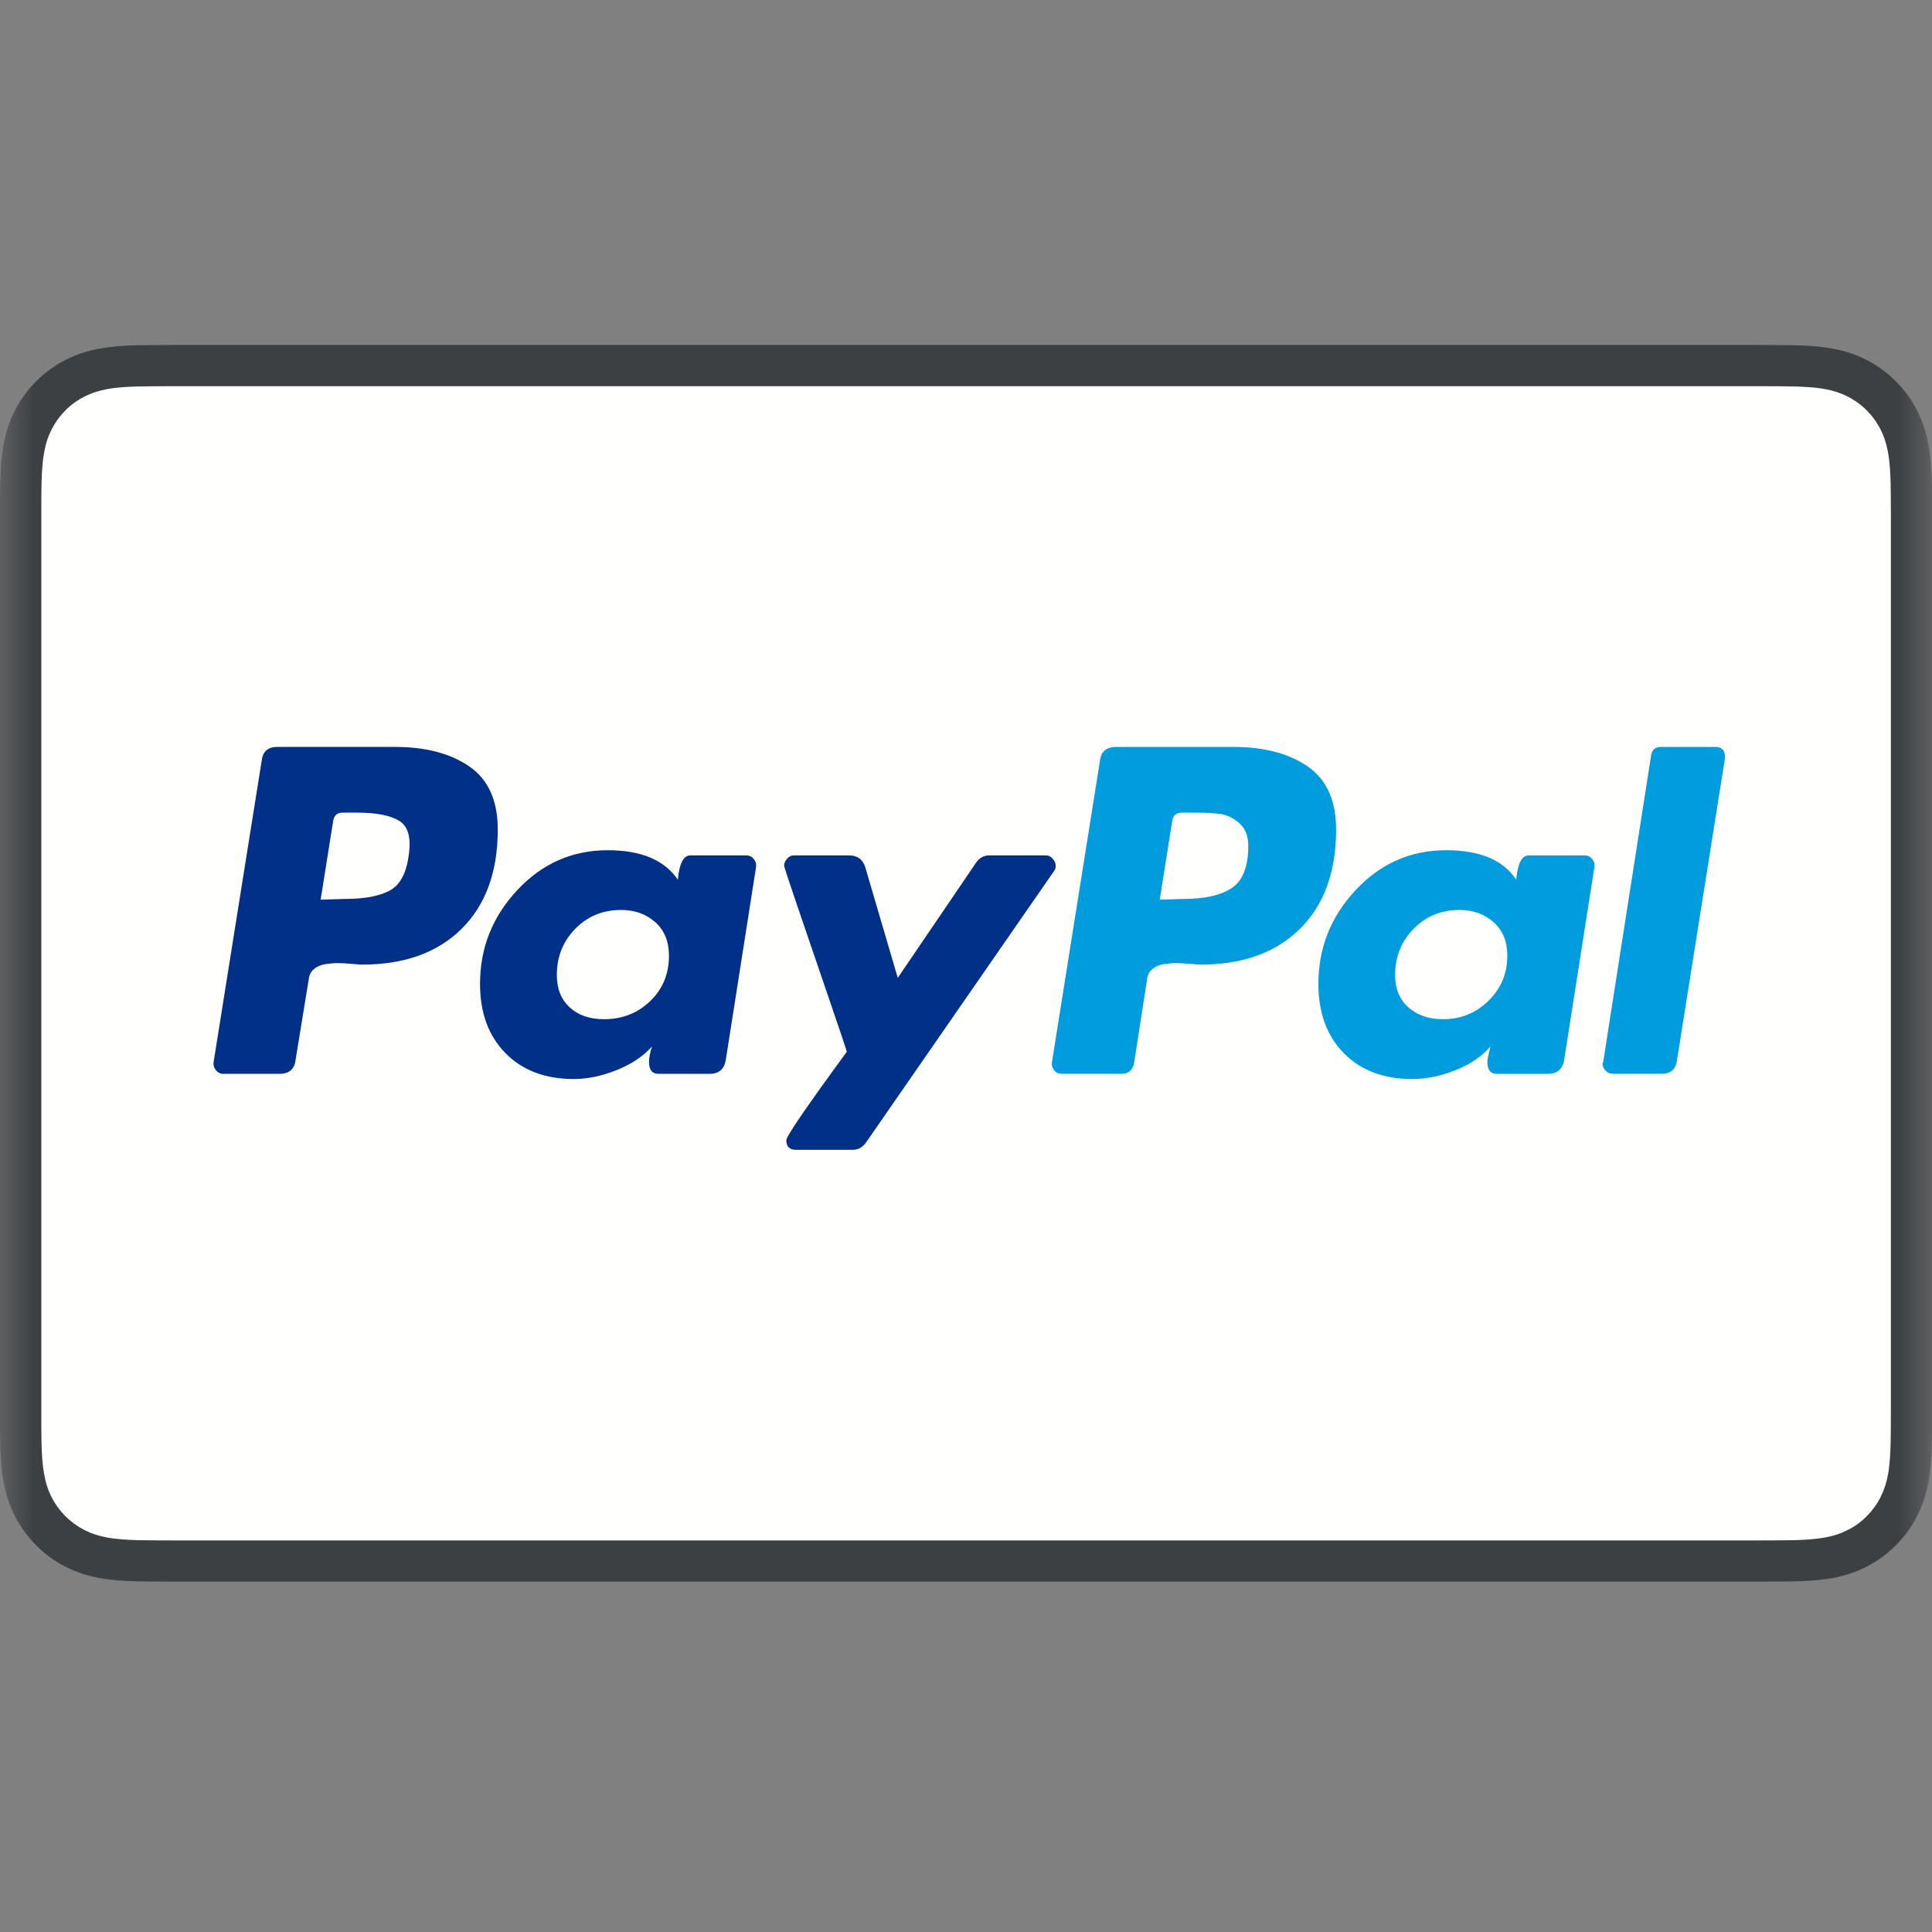 <svg xmlns="http://www.w3.org/2000/svg" viewBox="0 0 28 28" fill="none" aria-hidden="true" width="28"><rect x="0" y="0" width="28" height="28" fill="#808080" stroke="none"/><g clip-path="url(#clip0_946_109)"><mask id="mask0_946_109" style="mask-type:luminance" maskUnits="userSpaceOnUse" x="0" y="0" width="29" height="29"><path d="M28.001 0H0.001V28H28.001V0Z" fill="white"/></mask><g mask="url(#mask0_946_109)"><path fill-rule="evenodd" clip-rule="evenodd" d="M25.493 5H2.508C2.412 5 2.316 5 2.22 5.001C2.14 5.001 2.059 5.002 1.978 5.004C1.803 5.009 1.625 5.019 1.452 5.051C1.276 5.082 1.111 5.134 0.951 5.215C0.794 5.295 0.65 5.4 0.525 5.525C0.4 5.65 0.295 5.794 0.215 5.951C0.134 6.111 0.082 6.275 0.051 6.452C0.019 6.626 0.009 6.803 0.004 6.978C0.002 7.059 0.001 7.139 0 7.22C-0 7.316 2.70663e-05 7.411 2.70663e-05 7.507V20.415C2.70663e-05 20.511 -0 20.607 0 20.702C0.001 20.783 0.002 20.864 0.004 20.944C0.009 21.119 0.019 21.297 0.051 21.47C0.082 21.647 0.134 21.811 0.215 21.971C0.295 22.128 0.4 22.272 0.525 22.397C0.65 22.522 0.794 22.627 0.951 22.707C1.111 22.788 1.276 22.84 1.452 22.872C1.625 22.903 1.803 22.913 1.978 22.918C2.059 22.92 2.14 22.921 2.22 22.921C2.316 22.922 2.412 22.922 2.508 22.922H25.493C25.588 22.922 25.684 22.922 25.78 22.921C25.86 22.921 25.941 22.92 26.022 22.918C26.197 22.913 26.375 22.903 26.549 22.872C26.725 22.84 26.889 22.788 27.049 22.707C27.206 22.627 27.35 22.522 27.475 22.397C27.6 22.272 27.705 22.128 27.785 21.971C27.866 21.811 27.918 21.647 27.95 21.47C27.981 21.297 27.991 21.119 27.996 20.944C27.998 20.864 27.999 20.783 28 20.702C28 20.607 28 20.511 28 20.415V7.507C28 7.411 28 7.316 28 7.22C27.999 7.139 27.998 7.059 27.996 6.978C27.991 6.803 27.981 6.626 27.95 6.452C27.918 6.275 27.866 6.111 27.785 5.951C27.705 5.794 27.6 5.65 27.475 5.525C27.35 5.4 27.206 5.295 27.049 5.215C26.889 5.134 26.725 5.082 26.549 5.051C26.375 5.019 26.197 5.009 26.022 5.004C25.941 5.002 25.86 5.001 25.78 5.001C25.684 5 25.588 5 25.493 5Z" fill="#3C4043"/><path fill-rule="evenodd" clip-rule="evenodd" d="M25.494 5.597L25.777 5.598C25.853 5.598 25.93 5.599 26.007 5.601C26.141 5.605 26.298 5.612 26.444 5.638C26.571 5.661 26.677 5.696 26.779 5.748C26.88 5.799 26.973 5.866 27.053 5.947C27.134 6.028 27.202 6.121 27.254 6.223C27.305 6.324 27.34 6.43 27.363 6.558C27.389 6.702 27.396 6.86 27.4 6.994C27.402 7.07 27.403 7.146 27.403 7.224C27.404 7.319 27.404 7.413 27.404 7.507V20.415C27.404 20.509 27.404 20.603 27.403 20.699C27.403 20.775 27.402 20.852 27.4 20.928C27.396 21.062 27.389 21.219 27.363 21.366C27.34 21.492 27.305 21.598 27.253 21.7C27.202 21.801 27.134 21.894 27.054 21.974C26.973 22.056 26.881 22.123 26.778 22.174C26.677 22.226 26.571 22.261 26.445 22.283C26.296 22.31 26.133 22.317 26.009 22.321C25.932 22.323 25.855 22.323 25.776 22.324C25.682 22.325 25.588 22.325 25.494 22.325H2.509H2.505C2.412 22.325 2.319 22.325 2.224 22.324C2.147 22.323 2.07 22.323 1.996 22.321C1.87 22.317 1.706 22.31 1.559 22.284C1.432 22.261 1.326 22.226 1.223 22.174C1.122 22.122 1.029 22.055 0.948 21.974C0.868 21.894 0.801 21.802 0.749 21.7C0.697 21.598 0.662 21.492 0.64 21.364C0.613 21.218 0.606 21.062 0.602 20.928C0.6 20.851 0.599 20.775 0.599 20.699L0.599 20.474V7.448L0.599 7.224C0.599 7.147 0.6 7.071 0.602 6.994C0.606 6.86 0.613 6.704 0.64 6.557C0.662 6.43 0.697 6.324 0.749 6.222C0.801 6.12 0.868 6.028 0.949 5.947C1.029 5.866 1.122 5.799 1.224 5.748C1.325 5.696 1.432 5.661 1.559 5.638C1.705 5.612 1.862 5.605 1.996 5.601C2.072 5.599 2.149 5.598 2.225 5.598L2.509 5.597H25.494Z" fill="#FFFFFE"/><path d="M6.802 11.108C6.528 10.919 6.169 10.825 5.727 10.825H4.016C3.881 10.825 3.806 10.893 3.792 11.028L3.096 15.391C3.089 15.434 3.1 15.473 3.128 15.509C3.157 15.545 3.193 15.563 3.235 15.563H4.048C4.191 15.563 4.269 15.495 4.284 15.359L4.476 14.183C4.483 14.126 4.508 14.08 4.551 14.044C4.594 14.008 4.647 13.985 4.711 13.974C4.776 13.964 4.836 13.958 4.893 13.958C4.95 13.958 5.018 13.962 5.096 13.969C5.175 13.976 5.225 13.98 5.246 13.98C5.859 13.98 6.341 13.807 6.69 13.461C7.039 13.115 7.214 12.636 7.214 12.023C7.214 11.602 7.077 11.297 6.802 11.108ZM5.92 12.418C5.884 12.668 5.792 12.832 5.642 12.91C5.492 12.989 5.278 13.028 5 13.028L4.647 13.039L4.829 11.894C4.843 11.816 4.89 11.777 4.968 11.777H5.171C5.456 11.777 5.663 11.818 5.792 11.9C5.92 11.982 5.963 12.155 5.92 12.418Z" fill="#003087"/><path d="M24.861 10.825H24.07C23.991 10.825 23.945 10.864 23.93 10.942L23.235 15.391L23.224 15.413C23.224 15.449 23.239 15.482 23.267 15.514C23.296 15.546 23.331 15.562 23.374 15.562H24.08C24.215 15.562 24.29 15.495 24.305 15.359L25 10.985V10.974C25 10.875 24.953 10.825 24.861 10.825Z" fill="#009CDE"/><path d="M15.3 12.547C15.3 12.511 15.285 12.477 15.257 12.445C15.228 12.413 15.196 12.397 15.161 12.397H14.337C14.258 12.397 14.194 12.433 14.145 12.504L13.011 14.172L12.54 12.568C12.504 12.454 12.426 12.397 12.305 12.397H11.503C11.467 12.397 11.435 12.413 11.407 12.445C11.378 12.477 11.364 12.511 11.364 12.547C11.364 12.561 11.433 12.771 11.572 13.178C11.711 13.584 11.861 14.023 12.021 14.493C12.182 14.964 12.266 15.214 12.273 15.242C11.688 16.041 11.396 16.468 11.396 16.525C11.396 16.618 11.442 16.664 11.535 16.664H12.358C12.437 16.664 12.501 16.629 12.551 16.558L15.278 12.621C15.292 12.607 15.3 12.582 15.3 12.547Z" fill="#003087"/><path d="M22.968 12.397H22.155C22.055 12.397 21.995 12.515 21.974 12.75C21.788 12.465 21.45 12.322 20.957 12.322C20.444 12.322 20.007 12.515 19.647 12.9C19.287 13.285 19.107 13.738 19.107 14.258C19.107 14.679 19.23 15.014 19.476 15.263C19.722 15.513 20.052 15.638 20.465 15.638C20.672 15.638 20.883 15.595 21.096 15.509C21.31 15.424 21.478 15.31 21.599 15.167C21.599 15.174 21.592 15.206 21.578 15.263C21.563 15.32 21.556 15.363 21.556 15.392C21.556 15.506 21.603 15.563 21.695 15.563H22.433C22.569 15.563 22.647 15.495 22.669 15.36L23.107 12.568C23.114 12.525 23.104 12.486 23.075 12.45C23.047 12.415 23.011 12.397 22.968 12.397ZM21.572 14.504C21.391 14.682 21.171 14.771 20.915 14.771C20.708 14.771 20.54 14.714 20.412 14.6C20.284 14.486 20.219 14.329 20.219 14.13C20.219 13.866 20.309 13.643 20.487 13.461C20.665 13.279 20.886 13.188 21.15 13.188C21.349 13.188 21.515 13.247 21.647 13.365C21.779 13.483 21.845 13.645 21.845 13.852C21.845 14.108 21.754 14.326 21.572 14.504Z" fill="#009CDE"/><path d="M10.818 12.397H10.005C9.905 12.397 9.845 12.515 9.824 12.75C9.631 12.465 9.292 12.322 8.808 12.322C8.294 12.322 7.857 12.515 7.497 12.9C7.137 13.285 6.957 13.738 6.957 14.258C6.957 14.679 7.08 15.014 7.326 15.263C7.572 15.513 7.902 15.638 8.316 15.638C8.515 15.638 8.722 15.595 8.936 15.509C9.15 15.424 9.321 15.31 9.449 15.167C9.421 15.253 9.406 15.328 9.406 15.392C9.406 15.506 9.453 15.563 9.545 15.563H10.283C10.419 15.563 10.497 15.495 10.519 15.36L10.957 12.568C10.964 12.525 10.954 12.486 10.925 12.45C10.897 12.415 10.861 12.397 10.818 12.397ZM9.423 14.509C9.241 14.684 9.018 14.771 8.754 14.771C8.547 14.771 8.381 14.714 8.257 14.6C8.132 14.486 8.07 14.329 8.07 14.13C8.07 13.866 8.159 13.643 8.337 13.461C8.515 13.279 8.736 13.188 9 13.188C9.2 13.188 9.365 13.247 9.497 13.365C9.629 13.483 9.695 13.645 9.695 13.852C9.695 14.116 9.604 14.335 9.423 14.509Z" fill="#003087"/><path d="M18.952 11.108C18.677 10.919 18.319 10.825 17.877 10.825H16.177C16.034 10.825 15.955 10.892 15.941 11.028L15.246 15.391C15.239 15.434 15.249 15.473 15.278 15.509C15.306 15.545 15.342 15.562 15.385 15.562H16.262C16.348 15.562 16.405 15.516 16.433 15.424L16.626 14.183C16.633 14.126 16.658 14.08 16.701 14.044C16.743 14.008 16.797 13.985 16.861 13.974C16.925 13.964 16.986 13.958 17.043 13.958C17.1 13.958 17.168 13.962 17.246 13.969C17.324 13.976 17.375 13.98 17.396 13.98C18.009 13.98 18.49 13.807 18.84 13.461C19.189 13.115 19.364 12.636 19.364 12.022C19.364 11.602 19.226 11.297 18.952 11.108ZM17.856 12.867C17.699 12.974 17.463 13.028 17.15 13.028L16.808 13.039L16.989 11.894C17.003 11.816 17.05 11.777 17.128 11.777H17.321C17.478 11.777 17.602 11.784 17.695 11.798C17.788 11.812 17.877 11.857 17.963 11.932C18.048 12.007 18.091 12.115 18.091 12.258C18.091 12.557 18.012 12.76 17.856 12.867Z" fill="#009CDE"/></g></g><defs><clipPath id="clip0_946_109"><rect width="28" height="28" fill="white"/></clipPath></defs></svg>